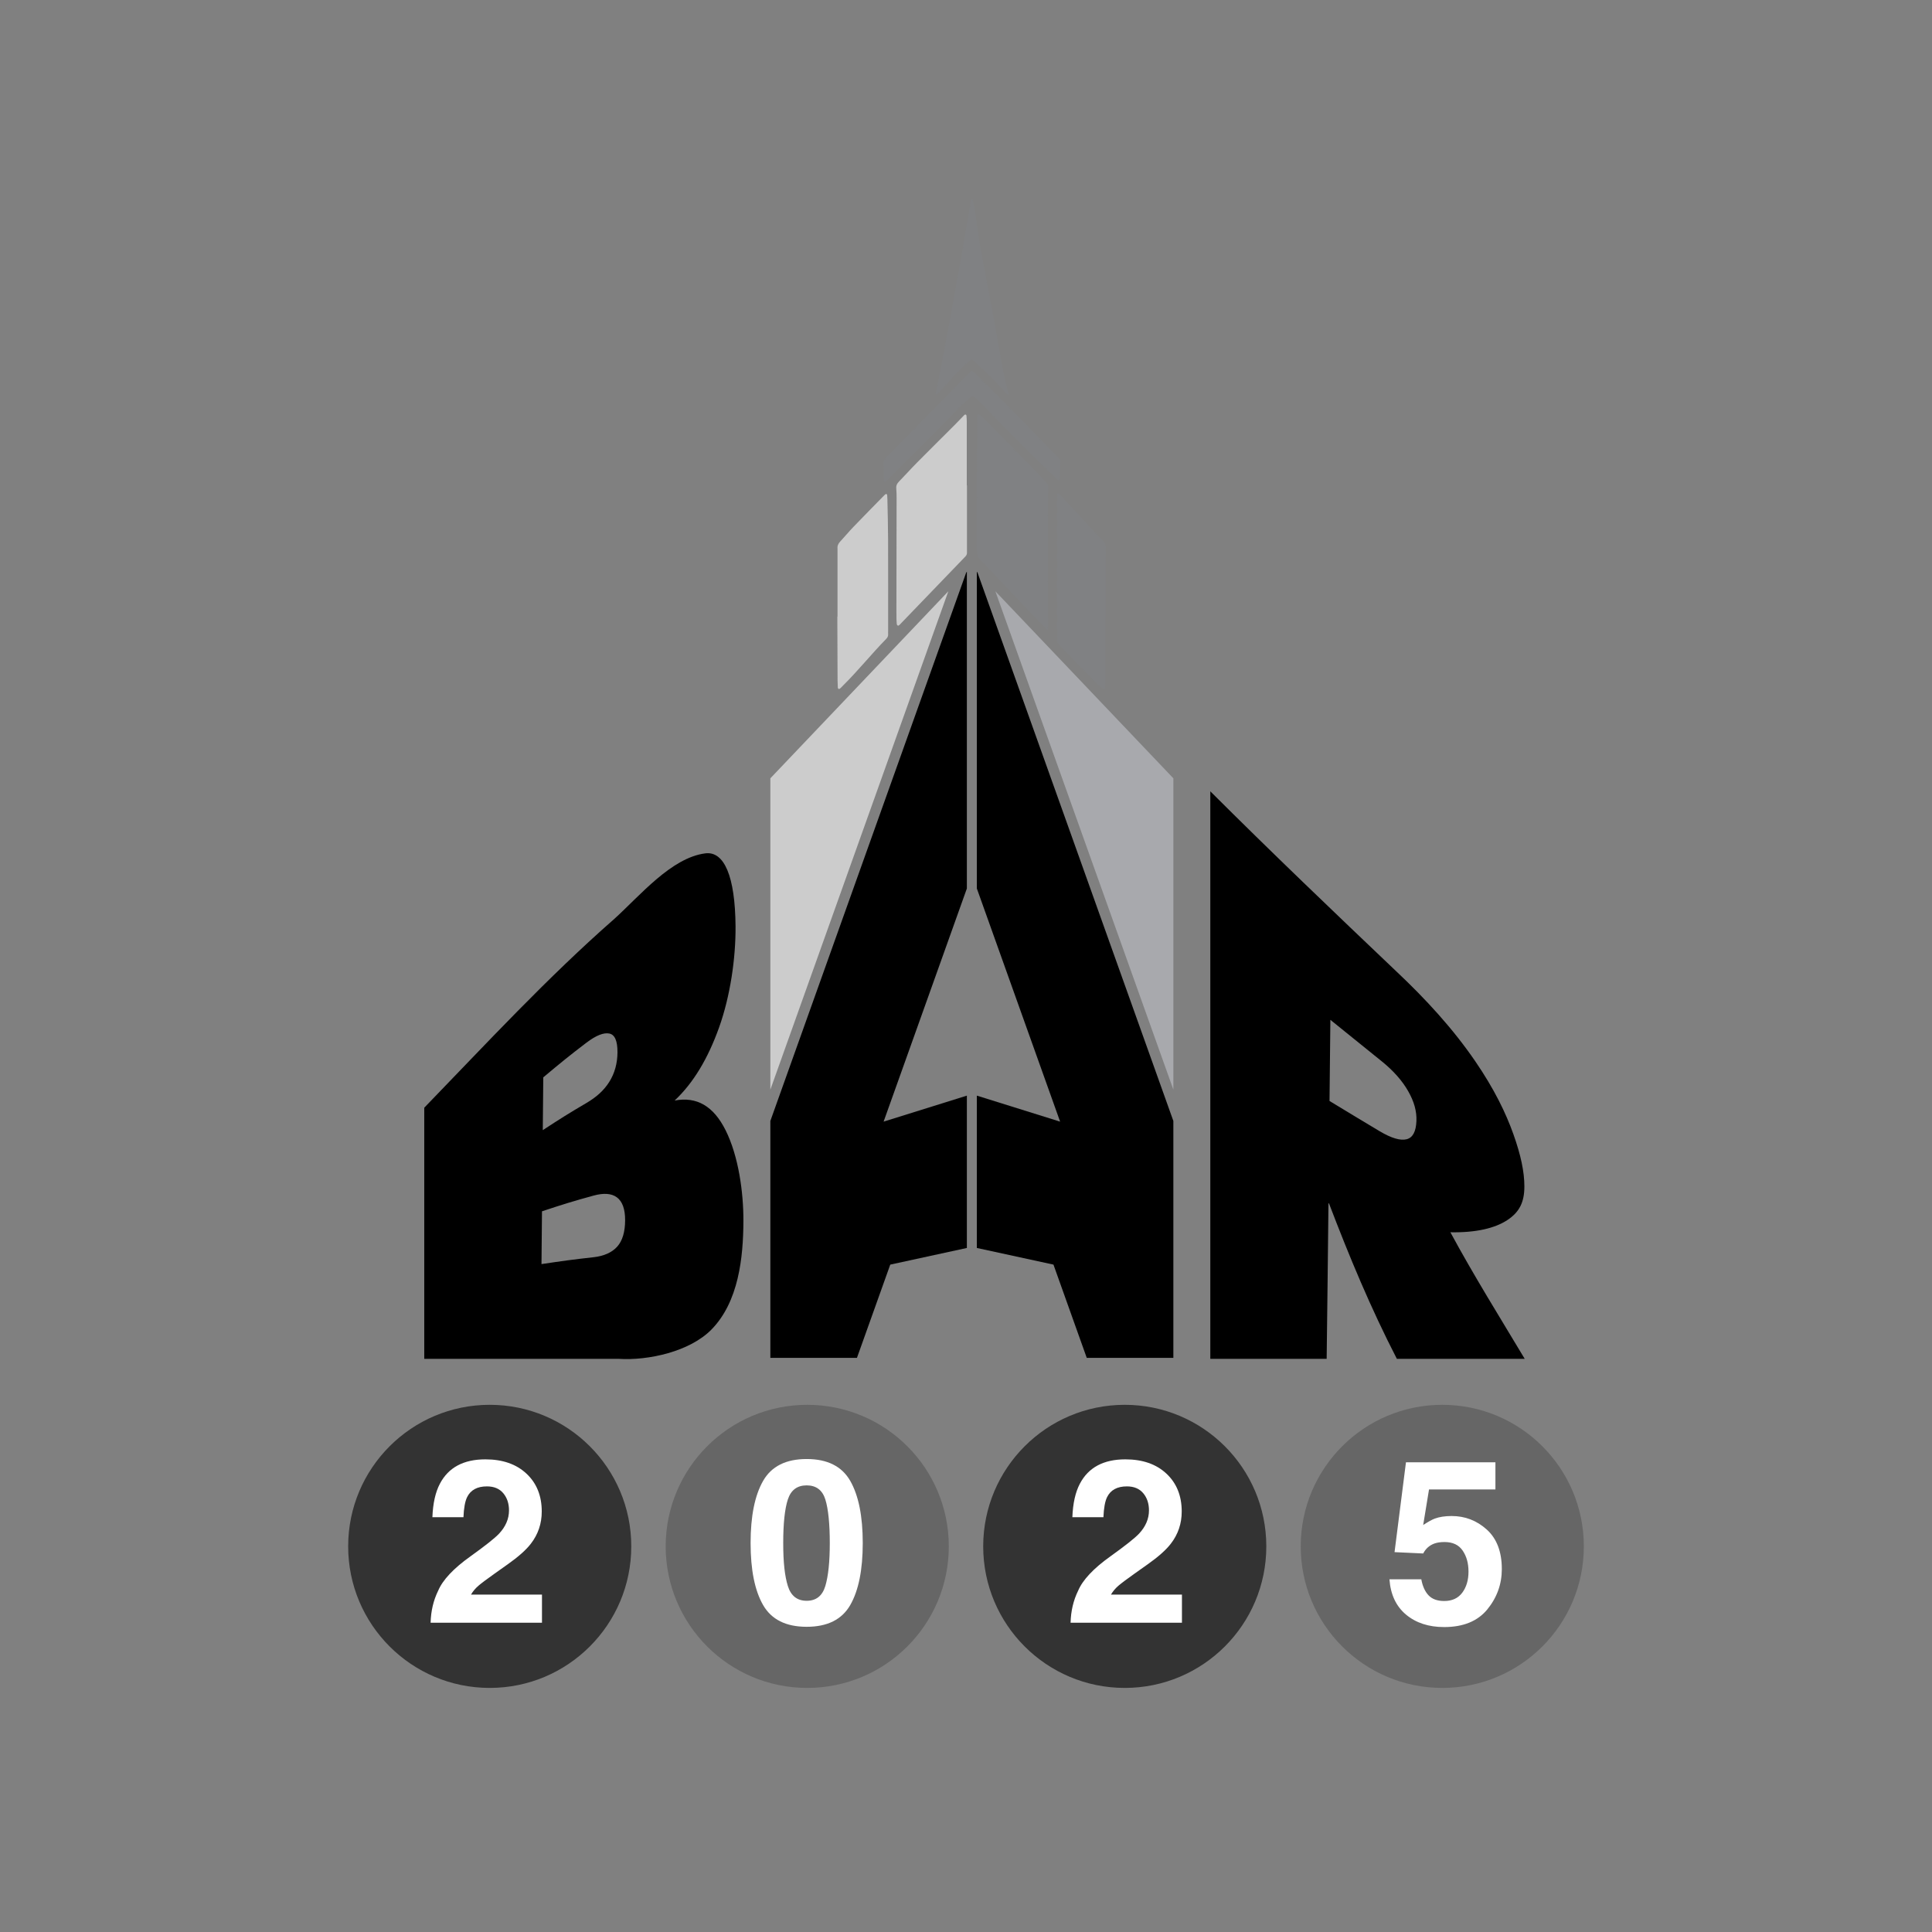 <?xml version="1.0" encoding="UTF-8"?><svg id="Layer_4" xmlns="http://www.w3.org/2000/svg" viewBox="0 0 1284.45 1284.45"><rect x="0" y="0" width="1284.45" height="1284.45" fill="#808080" stroke="none"/><defs><style>.cls-1{fill:#ccc;}.cls-2{fill:#fff;}.cls-3{fill:#808183;}.cls-4{fill:#666;}.cls-5{fill:#a8a9ad;}.cls-6{fill:#333;}</style></defs><path class="cls-3" d="M696.34,418.82c-4.93-5.07-9.52-9.7-14.02-14.43-10.32-10.86-20.58-21.78-30.92-32.63-1.23-1.29-1.89-2.61-1.89-4.39,0-3.71-.21-7.43-.2-11.14.09-25.74.22-51.49.34-77.23,0-1.02.04-2.05.1-3.07.03-.55.69-.84,1.12-.48,1.27,1.07,2.59,2.1,3.76,3.27,2.54,2.53,5,5.14,7.51,7.7,8.72,8.85,17.46,17.68,26.15,26.55,2.51,2.56,4.87,5.27,7.34,7.86.86.9,1.26,1.88,1.19,3.11-.04.64,0,1.28-.01,1.92-.33,29.59-.13,59.17-.03,88.76,0,1.23.23,2.5-.44,4.2Z"/><path class="cls-1" d="M642.87,322.76c0,13.95,0,27.9,0,41.85,0,.9-.04,1.79,0,2.69.06,1.1-.33,1.92-1.1,2.72-14.3,14.83-28.58,29.68-42.87,44.52-.27.28-.53.56-.8.83-.36.35-.76.76-1.3.49-.49-.25-.59-.81-.63-1.32-.07-.89-.15-1.79-.16-2.68-.04-1.92-.05-3.84-.05-5.76.04-24.96.1-49.91.13-74.87,0-2.05,0-4.11-.21-6.14-.2-1.93.29-3.4,1.68-4.82,4.12-4.2,8.03-8.61,12.17-12.79,8.28-8.37,16.67-16.64,24.99-24.97,2.17-2.17,4.26-4.42,6.41-6.61.55-.56,1.34-.32,1.4.41.11,1.27.21,2.55.21,3.83.01,14.21,0,28.41,0,42.62.04,0,.08,0,.11,0Z"/><path class="cls-1" d="M556.8,409.96c0-14.6,0-29.2,0-43.8,0-.38.04-.77,0-1.15-.21-1.9.36-3.44,1.69-4.87,2.98-3.17,5.73-6.56,8.75-9.69,6.83-7.11,13.76-14.13,20.66-21.18.18-.18.36-.36.57-.52.3-.23.63-.51,1.01-.21.17.14.32.4.34.61.08.89.13,1.79.15,2.68.17,8.83.43,17.67.46,26.5.07,20.36.03,40.73.03,61.09,0,.77-.06,1.54,0,2.3.09,1.26-.45,2.19-1.3,3.05-9.85,10.07-18.66,21.11-28.69,31.02-.64.63-1.23,1.31-1.9,1.9-.25.22-.71.45-.98.36-.27-.09-.56-.55-.58-.86-.1-1.66-.16-3.33-.17-4.99-.06-13.45-.1-26.89-.15-40.34,0-.64,0-1.28,0-1.92.04,0,.09,0,.13,0Z"/><path class="cls-3" d="M734.86,409.99c0,14.72,0,29.45,0,44.17,0,1.15-.05,2.3-.12,3.45-.03.49-.78.89-1.14.6-1.2-.95-2.45-1.86-3.54-2.93-4.17-4.16-8.31-8.35-12.41-12.58-4.46-4.59-8.83-9.27-13.31-13.84-1.06-1.08-1.76-2.13-1.59-3.68.08-.76.01-1.53.01-2.3-.01-30.09-.03-60.18-.04-90.27,0-1.28.03-2.56.09-3.84,0-.2.19-.48.37-.57.17-.09.52-.07.66.05.86.77,1.72,1.53,2.5,2.37,6.1,6.56,12.18,13.15,18.29,19.71,2.7,2.9,5.36,5.87,8.23,8.6,1.62,1.54,2.34,3.11,2.28,5.35-.16,5.37-.12,10.75-.12,16.13-.01,9.86,0,19.72,0,29.58h-.14Z"/><path class="cls-3" d="M669.97,262.46c-2.35-2.51-4.7-5.02-7.06-7.52-4.93-5.22-10.14-10.14-15.43-15-1.32-1.22-1.56-1.23-2.91-.08-4.41,3.73-8.37,7.92-12.28,12.16-2.69,2.92-5.3,5.91-7.97,8.85-.5.55-.85,1.3-1.73,1.52-.91-.51-.39-1.33-.27-1.95,1.77-9.04,3.65-18.06,5.37-27.11,2.03-10.68,3.94-21.39,5.88-32.09,2.19-12.09,4.39-24.17,6.52-36.27,1.77-10.08,3.43-20.18,5.14-30.28.15-.86.04-1.81.96-2.55.75.36.61,1.19.82,1.8.21.6.32,1.24.42,1.87.75,4.81,1.6,9.6,2.19,14.42,1.04,8.65,2.73,17.19,4.3,25.74,3.24,17.75,6.88,35.42,9.88,53.21,1.51,8.95,3,17.92,5.22,26.74.52,2.08,1.07,4.16,1.6,6.24-.22.1-.43.19-.65.29Z"/><path class="cls-3" d="M587.46,313.24c0-1.15.26-2.38-.05-3.44-.78-2.65.5-4.36,2.19-6.08,6.93-7.01,13.82-14.06,20.72-21.09,11.02-11.24,22.04-22.48,33.07-33.72.71-.73,1.46-1.43,2.23-2.1.28-.24.69-.31,1.04,0,.77.67,1.58,1.3,2.3,2.02,7,6.94,14.04,13.84,20.95,20.86,10.86,11.04,21.62,22.18,32.43,33.27.62.64,1.26,1.28,1.85,1.94.43.49.69,1.06.67,1.74-.1,3.97-.19,7.93-.3,11.9,0,.23-.14.53-.32.65-.35.24-.75.08-1.03-.18-1.59-1.48-3.18-2.97-4.75-4.48-11.83-11.33-23.37-22.97-34.87-34.64-3.68-3.74-7.21-7.63-10.86-11.4-1.33-1.38-2.77-2.66-4.22-3.91-1.94-1.66-2.01-1.67-3.83-.06-2.1,1.87-4.19,3.77-6.17,5.77-5.13,5.18-10.16,10.47-15.31,15.64-10.93,10.97-21.91,21.9-32.87,32.83-.54.54-1.11,1.05-1.71,1.53-.15.12-.49.12-.67.03-.18-.1-.34-.37-.36-.58-.05-.76-.05-1.53-.05-2.3,0-1.41,0-2.82,0-4.22-.03,0-.06,0-.08,0Z"/><path d="M928.69,903.41c-17.3-33.52-31.69-68.09-45.12-103.31-.15-.05-.22-.07-.37-.12-.37,34.48-.74,68.95-1.2,103.43h-77.35v-377.32c40.62,40.55,82.13,80.21,123.72,119.76,19.29,18.16,37.46,37.85,52.43,59.71,12.67,18.51,20.36,34.46,25.33,48.42,4.97,13.96,7.33,25.1,7.32,34.81,0,10.45-3.28,17.07-11.38,22.38-8.1,5.32-20.56,8.4-37.81,8.08,15.51,28.7,32.68,56.19,49.43,84.16h-85.01ZM883.91,731.97c13.29,8.06,20.02,12.14,33.21,20.03,8,4.78,13.97,6.44,18.04,5.4,4.05-1.03,6.22-4.98,6.52-12.1.27-6.43-1.52-12.91-5.47-19.84-3.95-6.93-9.85-13.67-17.76-20.01-13.47-10.82-20.38-16.41-33.98-27.44-.23,20.87-.34,31.88-.57,53.95Z"/><path d="M482.3,751.21c8.78,17.46,12.01,41.76,11.94,60.55-.09,24.23-3.12,53.75-21.31,72.22-14.37,14.59-41.93,20.68-61.61,19.42h-129.26v-166.96c41.41-42.76,81.59-86.29,126.39-125.56,17-15.38,37.81-40.62,60.43-43.54,12.69-1.64,19.86,15.45,20.13,48.39.17,21.6-3.6,46.76-10.89,67.19-7.39,20.73-17.07,36.98-29.59,48.74,14.75-2.76,25.81,3.75,33.76,19.55ZM360.85,751.36c11.7-7.65,17.47-11.28,28.88-17.97,6.64-3.89,11.65-8.29,15.3-14.06,3.65-5.76,5.47-12.5,5.49-19.77.02-7.57-1.78-11.72-5.46-12.44-3.69-.72-8.68,1.15-15.24,6.14-11.28,8.58-16.99,13.24-28.63,23-.13,14.07-.2,21.09-.33,35.11ZM410.34,828.8c3.48-3.89,5.23-9.76,5.26-17.5.07-15.18-7.69-20.06-20.94-16.44-13.61,3.72-20.46,5.86-34.33,10.45-.13,14.02-.2,21.03-.33,35.1,13.94-2.09,20.86-3.04,34.64-4.57,6.82-.76,12.22-3.14,15.7-7.04Z"/><polygon class="cls-1" points="630.48 393.1 512.15 517.45 512.15 724.44 630.48 393.1"/><polygon class="cls-5" points="661.75 393.1 780.09 517.45 780.09 724.44 661.75 393.1"/><polygon points="649.85 380.59 649.43 380.16 649.43 590.67 704.8 745.7 649.43 728.4 649.43 829.68 700.37 840.75 722.51 902.75 780.08 902.75 780.08 745.25 649.85 380.59"/><polygon points="587.44 745.7 642.8 590.69 642.8 380.16 642.38 380.59 512.15 745.25 512.15 902.75 569.72 902.75 591.87 840.75 642.8 829.68 642.8 728.41 587.44 745.7"/><circle class="cls-6" cx="325.58" cy="1028.07" r="94.11"/><circle class="cls-4" cx="536.68" cy="1028.07" r="94.11"/><circle class="cls-6" cx="747.77" cy="1028.07" r="94.11"/><circle class="cls-4" cx="958.87" cy="1028.07" r="94.11"/><path class="cls-2" d="M291.28,1057.61c3.03-7.21,10.19-14.84,21.47-22.89,9.79-7.01,16.13-12.03,19.01-15.06,4.42-4.72,6.64-9.89,6.64-15.51,0-4.57-1.27-8.38-3.8-11.41-2.54-3.03-6.16-4.55-10.89-4.55-6.46,0-10.86,2.41-13.2,7.23-1.34,2.78-2.14,7.21-2.39,13.27h-20.65c.35-9.2,2.01-16.63,5-22.29,5.67-10.79,15.75-16.18,30.23-16.18,11.44,0,20.55,3.17,27.32,9.51,6.77,6.34,10.15,14.73,10.15,25.16,0,8-2.39,15.11-7.17,21.32-3.14,4.13-8.29,8.72-15.46,13.79l-8.52,6.04c-5.33,3.78-8.97,6.51-10.94,8.2-1.96,1.69-3.62,3.65-4.96,5.89h47.2v18.71h-74.04c.2-7.75,1.86-14.84,5-21.25Z"/><path class="cls-2" d="M565.27,984.54c5.54,9.69,8.31,23.46,8.31,41.31s-2.77,31.59-8.31,41.23c-5.54,9.64-15.2,14.46-28.97,14.46s-23.42-4.82-28.97-14.46c-5.54-9.64-8.31-23.39-8.31-41.23s2.77-31.61,8.31-41.31c5.54-9.69,15.2-14.54,28.97-14.54s23.42,4.85,28.97,14.54ZM523.77,1054.37c2.04,6.59,6.21,9.88,12.53,9.88s10.45-3.29,12.42-9.88c1.96-6.59,2.95-16.09,2.95-28.52s-.98-22.67-2.95-28.93c-1.96-6.26-6.1-9.4-12.42-9.4s-10.49,3.13-12.53,9.4c-2.04,6.26-3.06,15.91-3.06,28.93s1.02,21.93,3.06,28.52Z"/><path class="cls-2" d="M716.75,1057.61c3.03-7.21,10.19-14.84,21.47-22.89,9.79-7.01,16.13-12.03,19.01-15.06,4.42-4.72,6.64-9.89,6.64-15.51,0-4.57-1.27-8.38-3.8-11.41-2.54-3.03-6.16-4.55-10.89-4.55-6.46,0-10.86,2.41-13.2,7.23-1.34,2.78-2.14,7.21-2.39,13.27h-20.65c.35-9.2,2.01-16.63,5-22.29,5.67-10.79,15.75-16.18,30.23-16.18,11.44,0,20.55,3.17,27.32,9.51,6.77,6.34,10.15,14.73,10.15,25.16,0,8-2.39,15.11-7.17,21.32-3.14,4.13-8.29,8.72-15.46,13.79l-8.52,6.04c-5.33,3.78-8.97,6.51-10.94,8.2-1.96,1.69-3.62,3.65-4.96,5.89h47.2v18.71h-74.04c.2-7.75,1.86-14.84,5-21.25Z"/><path class="cls-2" d="M944.92,1049.93c.84,4.62,2.45,8.19,4.83,10.7,2.38,2.51,5.85,3.77,10.41,3.77,5.26,0,9.26-1.85,12.01-5.55,2.75-3.7,4.13-8.36,4.13-13.98s-1.29-10.18-3.87-13.98c-2.58-3.8-6.6-5.7-12.05-5.7-2.58,0-4.81.32-6.69.97-3.32,1.19-5.83,3.41-7.51,6.64l-19.05-.89,7.59-59.72h59.48v18.04h-44.15l-3.87,23.64c3.28-2.14,5.83-3.55,7.67-4.25,3.08-1.14,6.83-1.72,11.24-1.72,8.93,0,16.73,3.01,23.38,9.02,6.65,6.02,9.98,14.76,9.98,26.25,0,9.99-3.2,18.91-9.61,26.77-6.41,7.85-15.99,11.78-28.75,11.78-10.28,0-18.72-2.76-25.33-8.28s-10.28-13.35-11.02-23.49h21.17Z"/></svg>